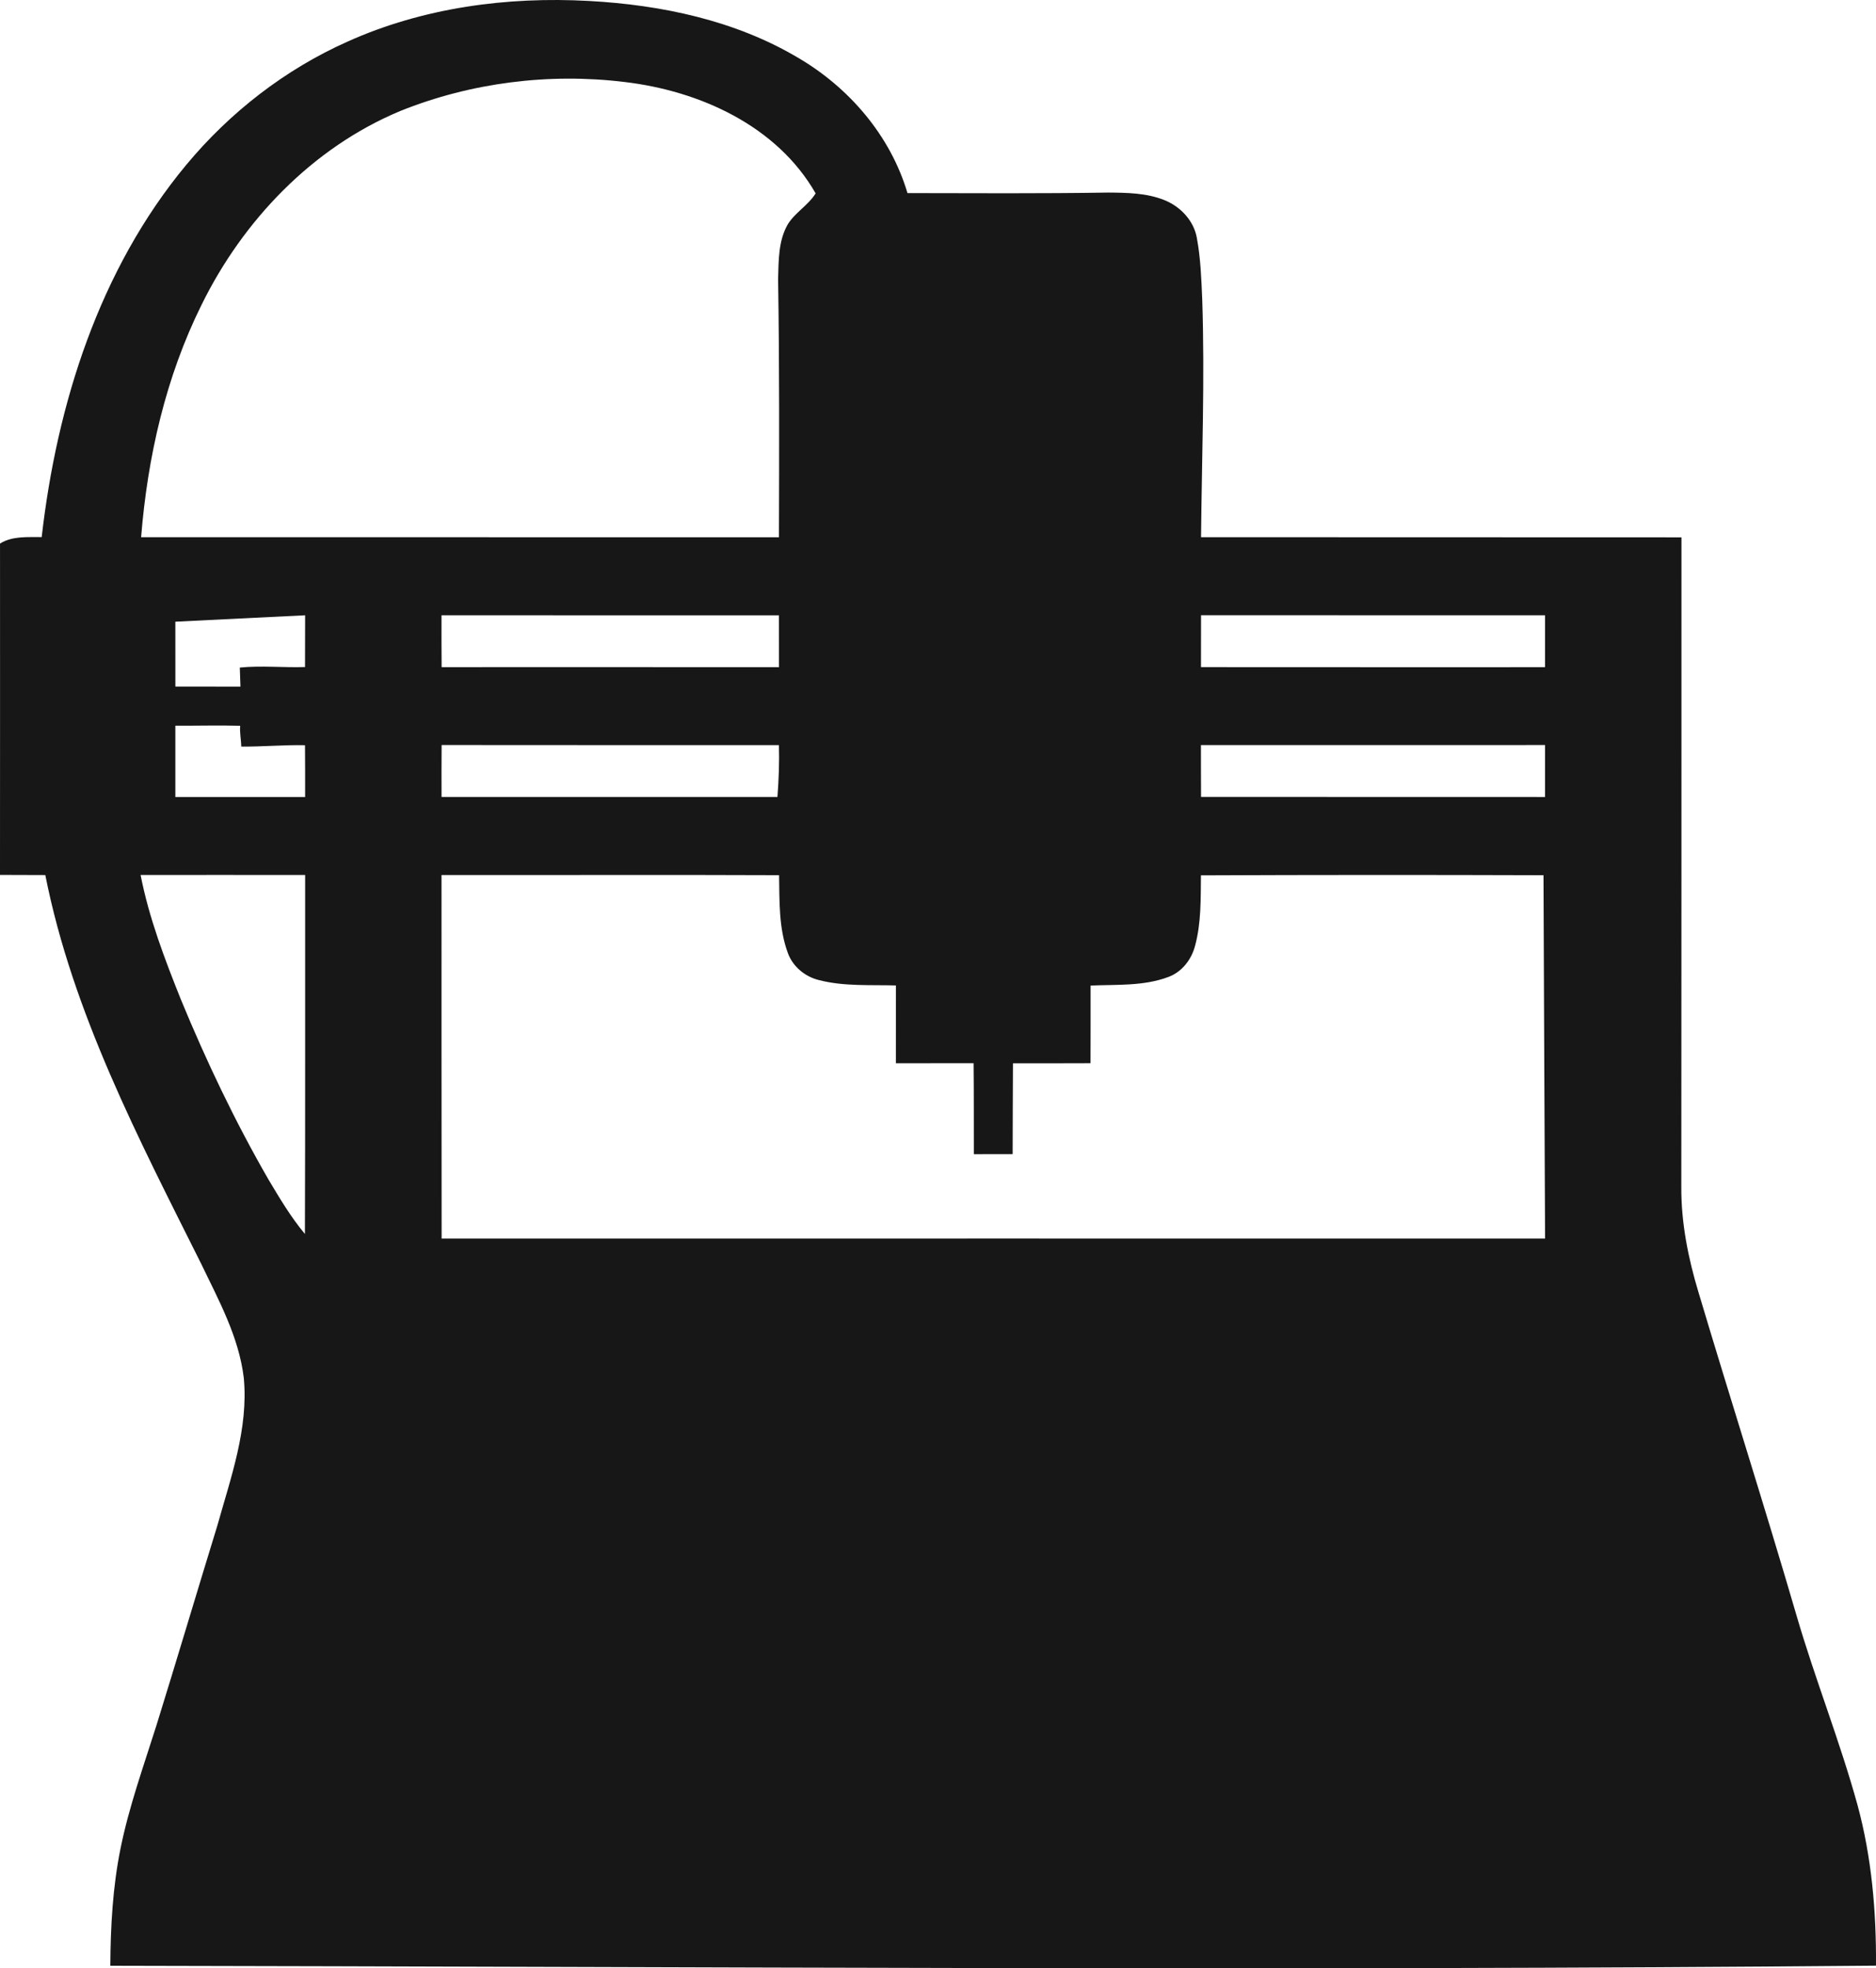 <?xml version="1.0" encoding="UTF-8" standalone="no"?>
<svg
   xmlns:dc="http://purl.org/dc/elements/1.1/"
   xmlns:cc="http://creativecommons.org/ns#"
   xmlns:rdf="http://www.w3.org/1999/02/22-rdf-syntax-ns#"
   xmlns:svg="http://www.w3.org/2000/svg"
   xmlns="http://www.w3.org/2000/svg"
   viewBox="0 0 626.362 657.025"
   height="657.025"
   width="626.362"
   xml:space="preserve"
   version="1.1"
   id="svg2"><defs
     id="defs6" /><g
     transform="matrix(1.25,0,0,-1.25,0,657.025)"
     id="g10"><g
       transform="scale(0.1,0.1)"
       id="g12"><path
         id="path14"
         style="fill:#171717;fill-opacity:1;fill-rule:nonzero;stroke:none"
         d="m 1179.33,2919.5 c 0.06,-323.66 -0.17,-647.26 0.28,-970.92 982.46,0.22 1964.92,0.05 2947.38,0.05 -1.33,323.44 -3.22,646.93 -4.22,970.37 -304.96,1 -610.03,1 -914.99,-0.33 -0.72,-62.76 0.89,-126.79 -15.64,-187.94 -9.49,-36.73 -34.96,-70.03 -71.25,-83.4 -66.2,-25.02 -138.44,-19.97 -207.85,-22.97 0.27,-69.14 -0.17,-138.28 -0.17,-207.41 -69.08,-0.17 -138.16,-0.45 -207.19,-0.22 -0.67,-80.85 -0.39,-161.64 -0.83,-242.48 -34.57,-0.12 -69.14,-0.12 -103.65,-0.17 -0.28,80.96 0.22,161.91 -0.67,242.92 -69.19,-0.16 -138.39,-0.22 -207.58,-0.16 -0.05,69.3 -0.11,138.55 0.06,207.8 -68.64,1.99 -138.72,-3 -205.81,14.37 -37.23,9.15 -69.63,36.01 -82.84,72.35 -24.47,66.2 -22.19,138.28 -23.41,207.75 -300.52,1.28 -601.1,0.05 -901.62,0.39 l 0,0 z m -803.791,0.16 c 22.305,-114.41 64.145,-223.89 107.313,-331.81 68.027,-165.02 144.988,-326.6 234.156,-481.3 29.965,-50.05 59.816,-100.71 97.437,-145.54 1.11,319.55 0.332,639.05 0.61,958.6 -146.543,0.05 -293.028,0.28 -439.516,0.05 m 2832.241,346.91 c -0.11,-46.16 0.17,-92.27 0.28,-138.44 306.29,-0.11 612.53,-0.28 918.82,-0.22 0.11,46.22 0.11,92.44 0.05,138.72 -306.4,-0.06 -612.74,-0.34 -919.15,-0.06 m -2028.17,0.11 c -0.56,-46.22 -0.17,-92.44 -0.22,-138.66 299.07,0 598.15,-0.22 897.23,-0.06 3.44,46.11 5.27,92.28 3.94,138.5 -300.3,-0.06 -600.65,-0.06 -900.95,0.22 m -711.239,51.55 c 0,-63.48 -0.113,-126.96 0,-190.43 115.524,-0.17 231.106,0.16 346.629,0.05 0,46.11 0.109,92.22 -0.332,138.33 -54.047,1.28 -116.18,-4.3 -170.277,-3.6 -0.348,19.76 -4.59,37.1 -2.778,55.48 -56.207,1.5 -117.035,-0.11 -173.242,0.17 m 2739.689,295.03 c -0.11,-46.17 -0.28,-92.39 -0.16,-138.56 306.34,-0.38 612.69,-0.05 918.98,-0.16 0.05,46.22 0.11,92.44 0.05,138.66 -306.29,0.11 -612.58,0.06 -918.87,0.06 m -2028.73,-0.11 c 0,-46.17 -0.28,-92.34 0.28,-138.5 300.35,0.17 600.7,0 901.11,-0.11 0,46.16 0.06,92.27 -0.11,138.44 -300.41,0.17 -600.82,0.22 -901.28,0.17 M 468.371,3596 c -0.058,-57.71 -0.058,-115.47 0.055,-173.18 57.929,-0.05 115.855,-0.27 173.84,-0.22 -0.719,16.98 -1.164,33.96 -1.719,50.94 57.816,5.71 116.137,-0.44 174.176,1.39 0.109,46.05 0.277,92.11 0.277,138.16 -115.523,-5.38 -231.051,-11.6 -346.629,-17.09 M 1069.24,4959.83 C 835.031,4862.22 649.313,4668.07 538.395,4442.24 442.566,4249.25 394.07,4035.57 376.926,3821.67 c 567.859,-0.11 1135.774,-0.22 1703.684,-0.22 0.67,229.88 1.39,459.76 -2.27,689.59 1.5,49.33 0.44,102.21 25.97,146.27 19.75,31.79 54.43,50.55 74.29,82.45 l 0,0 c -103.48,180.95 -310.39,273.95 -510.37,297.47 -201.75,24.58 -410.27,-1.55 -598.99,-77.4 m -141.045,185.21 c 201.475,90.67 426.035,120.8 645.485,108.59 193.37,-10.65 389.69,-51.82 557.81,-151.53 136.78,-79.96 247.04,-208.36 292.42,-361.51 178.9,-0.27 357.84,-1.44 536.73,1.39 50.33,-0.39 102.38,-1.11 149.76,-20.25 42.84,-17.14 78.69,-55.21 86.57,-101.54 10.04,-54.32 11.98,-109.76 14.31,-164.8 6.99,-211.24 -1.16,-422.54 -3.22,-633.72 427.75,-0.17 855.45,-0.45 1283.21,-0.39 0,-578.29 0,-1156.64 -0.39,-1734.93 -0.5,-96.05 18.47,-190.87 46.27,-282.43 85.68,-287.09 176.95,-572.41 260.96,-859.998 49.61,-170.793 116.08,-336.25 163.36,-507.762 C 4999.36,296.551 5011.9,151.281 5010.85,7.02 3438.78,-7.191 1866.71,4.129 294.695,6.789 c 0.61,104.77 6.379,209.973 27.188,312.84 22.75,112.641 61.926,220.953 96.383,330.32 54.988,177 107.644,354.731 162.187,531.901 35.902,128.4 83.512,259.18 70.746,394.57 -13.039,109.65 -67.304,207.97 -114.359,305.96 -166.352,332.98 -342.801,668.74 -415.82,1037.06 -40.34,0.22 -80.68,0.17 -121.02,0.39 0.223,294.97 0.109,589.94 0.055,884.91 33.516,20.7 73.742,16.76 111.308,17.21 40.617,356 154.313,715.01 386.137,994 116.469,140.16 264.012,254.85 430.695,329.09" /></g></g></svg>
